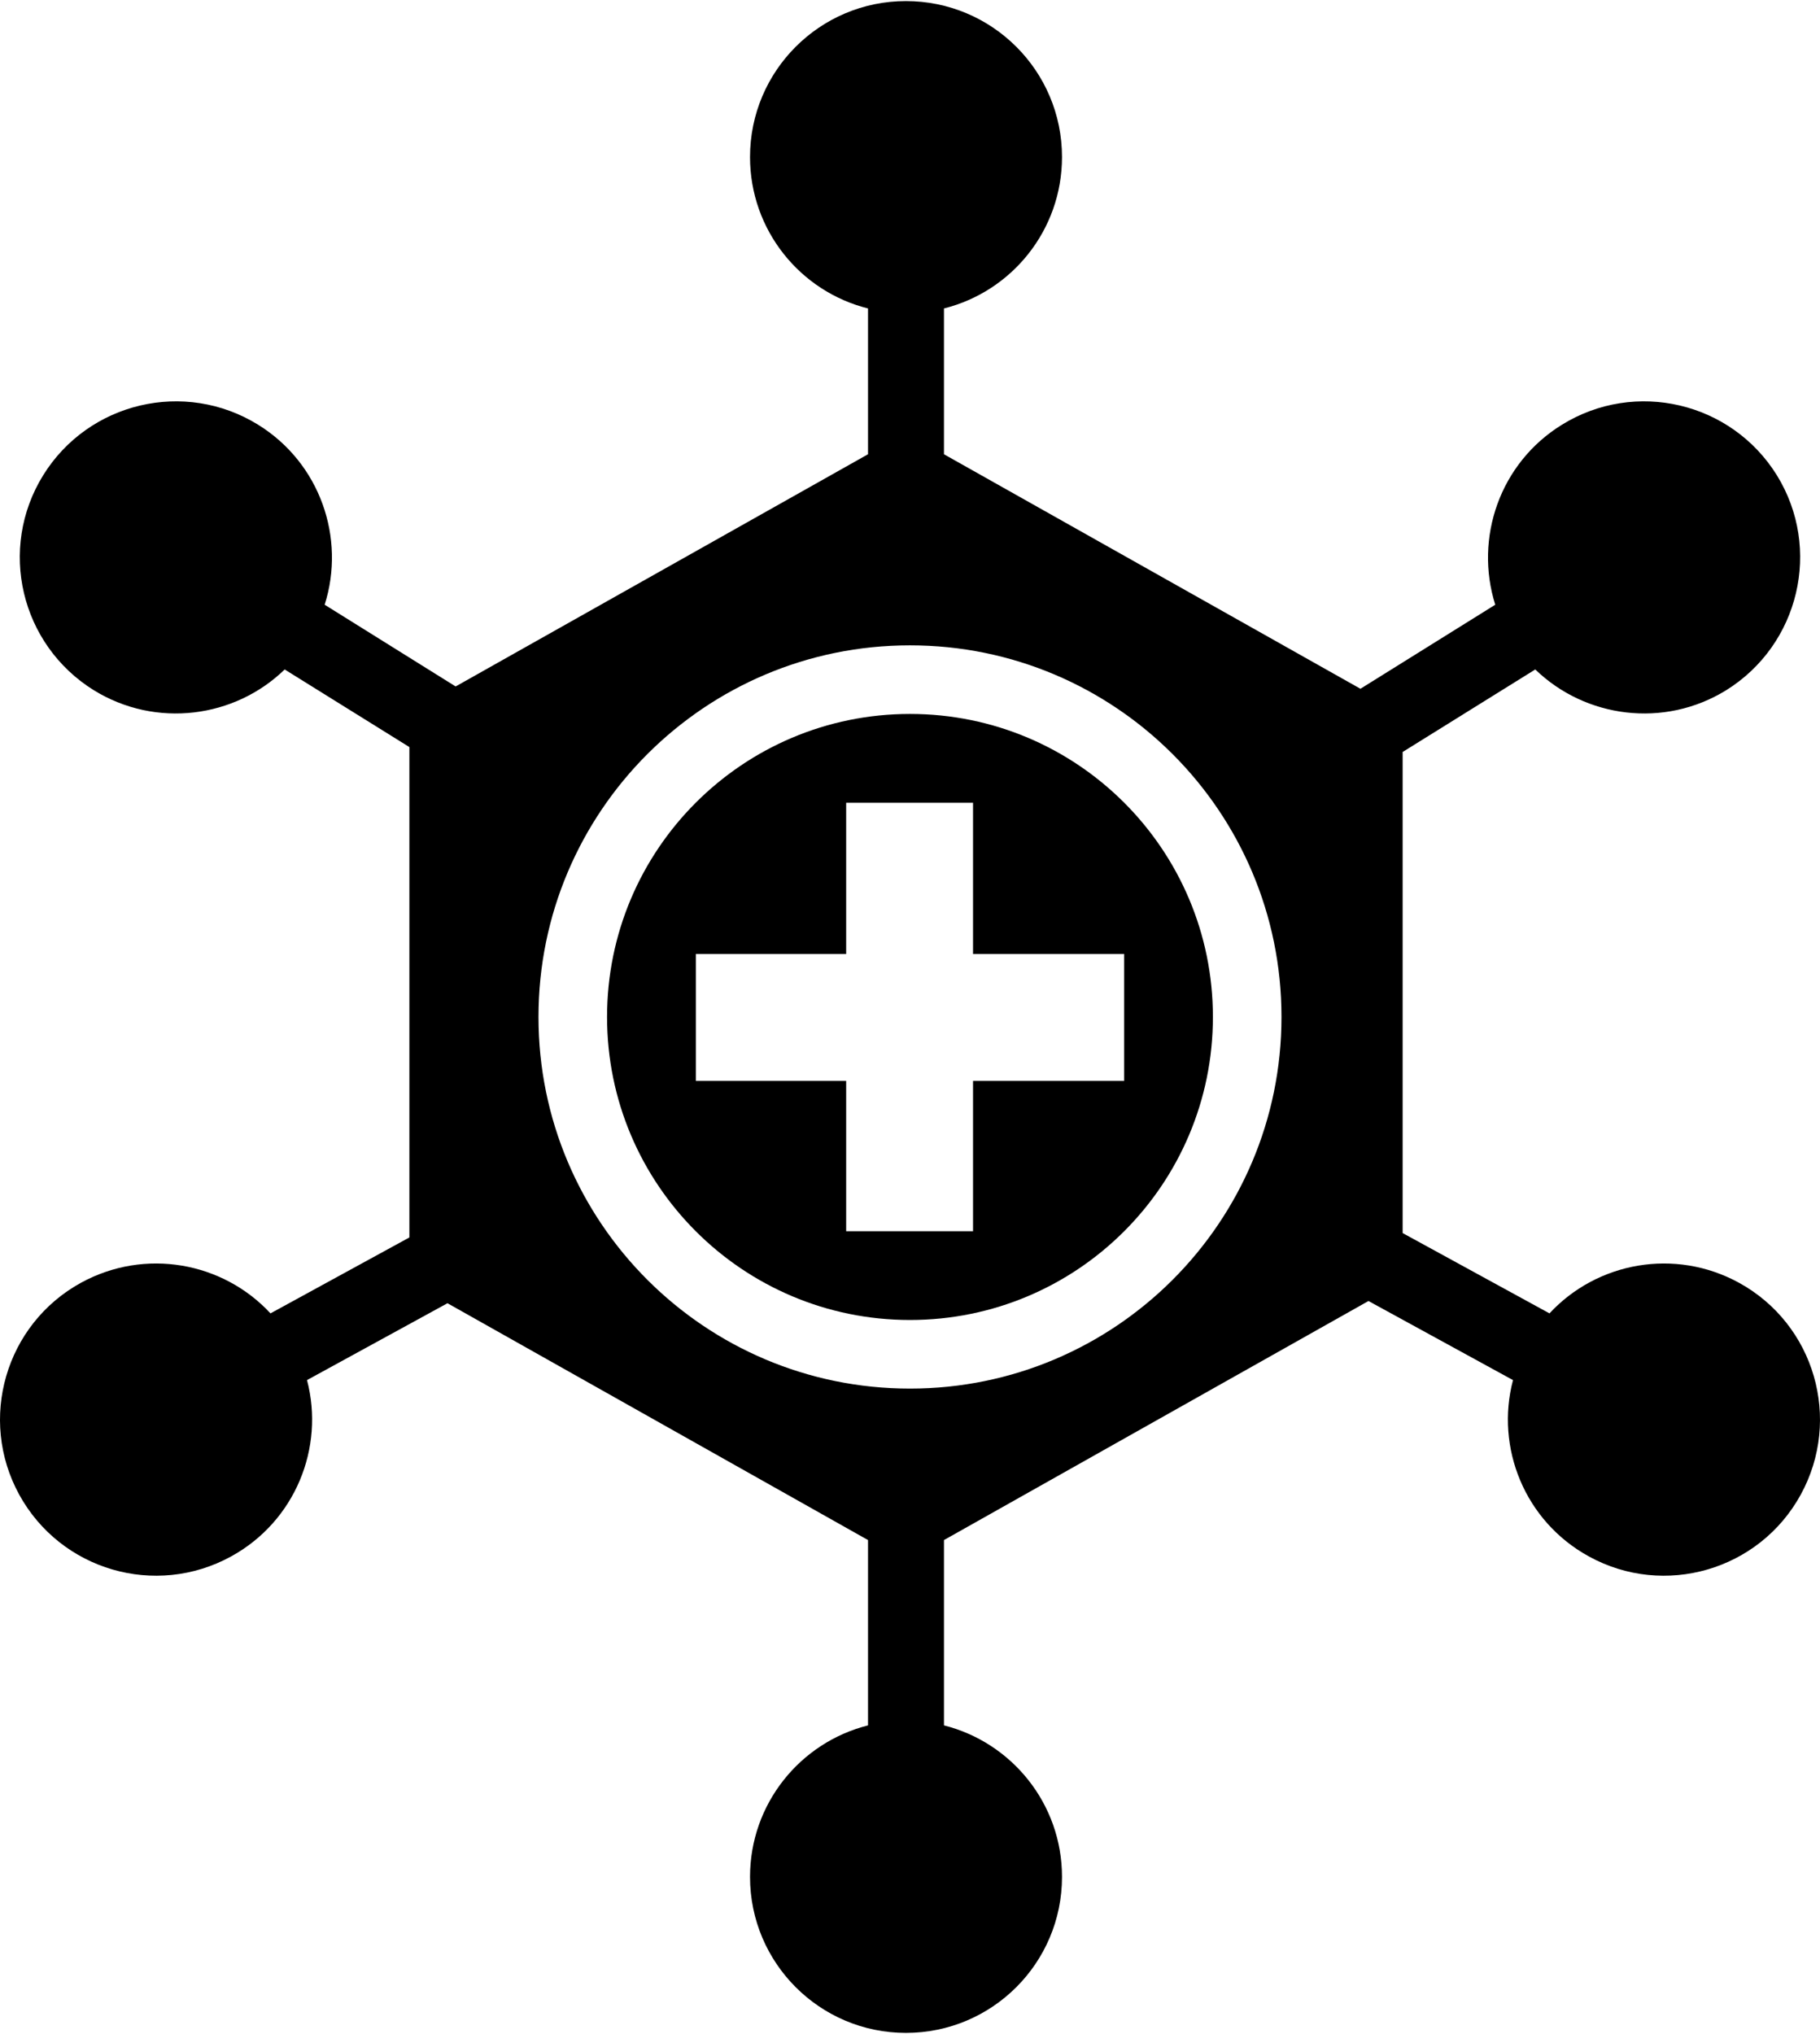 <?xml version="1.0" encoding="UTF-8"?>
<!DOCTYPE svg PUBLIC "-//W3C//DTD SVG 1.1//EN" "http://www.w3.org/Graphics/SVG/1.1/DTD/svg11.dtd">
<!-- Creator: CorelDRAW X7 -->
<?xml-stylesheet href="9.css" type="text/css"?>
<svg xmlns="http://www.w3.org/2000/svg" xml:space="preserve" width="128px" height="143px" version="1.1" style="shape-rendering:geometricPrecision; text-rendering:geometricPrecision; image-rendering:optimizeQuality; fill-rule:evenodd; clip-rule:evenodd"
viewBox="0 0 2304050 2571308"
 xmlns:xlink="http://www.w3.org/1999/xlink">
 <g id="Capa_x0020_1">
  <g id="_2067472195216">
   <path class="fil0" d="M1151999 902142c211828,0 383494,171665 383494,383480 0,211828 -171666,383494 -383494,383494 -211815,0 -383493,-171666 -383493,-383494 0,-211815 171678,-383480 383493,-383480zm-271088 303718l190305 0 0 -191326 160610 0 0 191326 191325 0 0 160674 -191325 0 0 190253 -160610 0 0 -190253 -190305 0 0 -160674z"/>
   <path class="fil0" d="M388664 1745176l177831 -97278 532385 299723 0 234526c-85801,21574 -149376,99192 -149376,191746 0,108921 88316,197415 197364,197415 109226,0 197593,-88494 197593,-197415 0,-92554 -63690,-170172 -149440,-191746l0 -234526 537414 -302531 182964 100086c-22532,85571 14873,178661 96078,223177 95541,52520 215708,17502 268164,-78154 52469,-95605 17566,-215645 -78090,-268165 -81154,-44464 -179734,-26234 -239964,38720l-185900 -101644 0 -608815 167912 -104439c63576,61481 162998,74745 241573,26349 92733,-57601 121597,-179261 64290,-272109 -57600,-92682 -179248,-121355 -272045,-63997 -78754,48511 -111142,143517 -84486,227837l-170657 106354 -527253 -296786 0 -184521c85750,-21383 149440,-99065 149440,-191619 0,-108933 -88367,-197364 -197593,-197364 -109048,0 -197364,88431 -197364,197364 0,92554 63575,170236 149376,191619l0 184521 -522057 293863 -165806 -103431c26822,-84320 -5796,-179326 -84307,-227837 -92797,-57358 -214573,-28685 -272058,63997 -57473,92848 -28673,214508 64239,272109 78626,48396 178240,35132 241509,-26349l157865 98222 0 620585 -175840 96091c-60116,-64954 -158708,-83184 -239964,-38720 -95555,52520 -130508,172560 -78103,268165 52583,95656 172444,130674 268228,78154 81141,-44516 118610,-137606 96078,-223177zm1233651 -459554c0,259752 -210577,470316 -470316,470316 -259738,0 -470302,-210564 -470302,-470316 0,-259739 210564,-470303 470302,-470303 259739,0 470316,210564 470316,470303z"/>
  </g>
 </g>
</svg>
